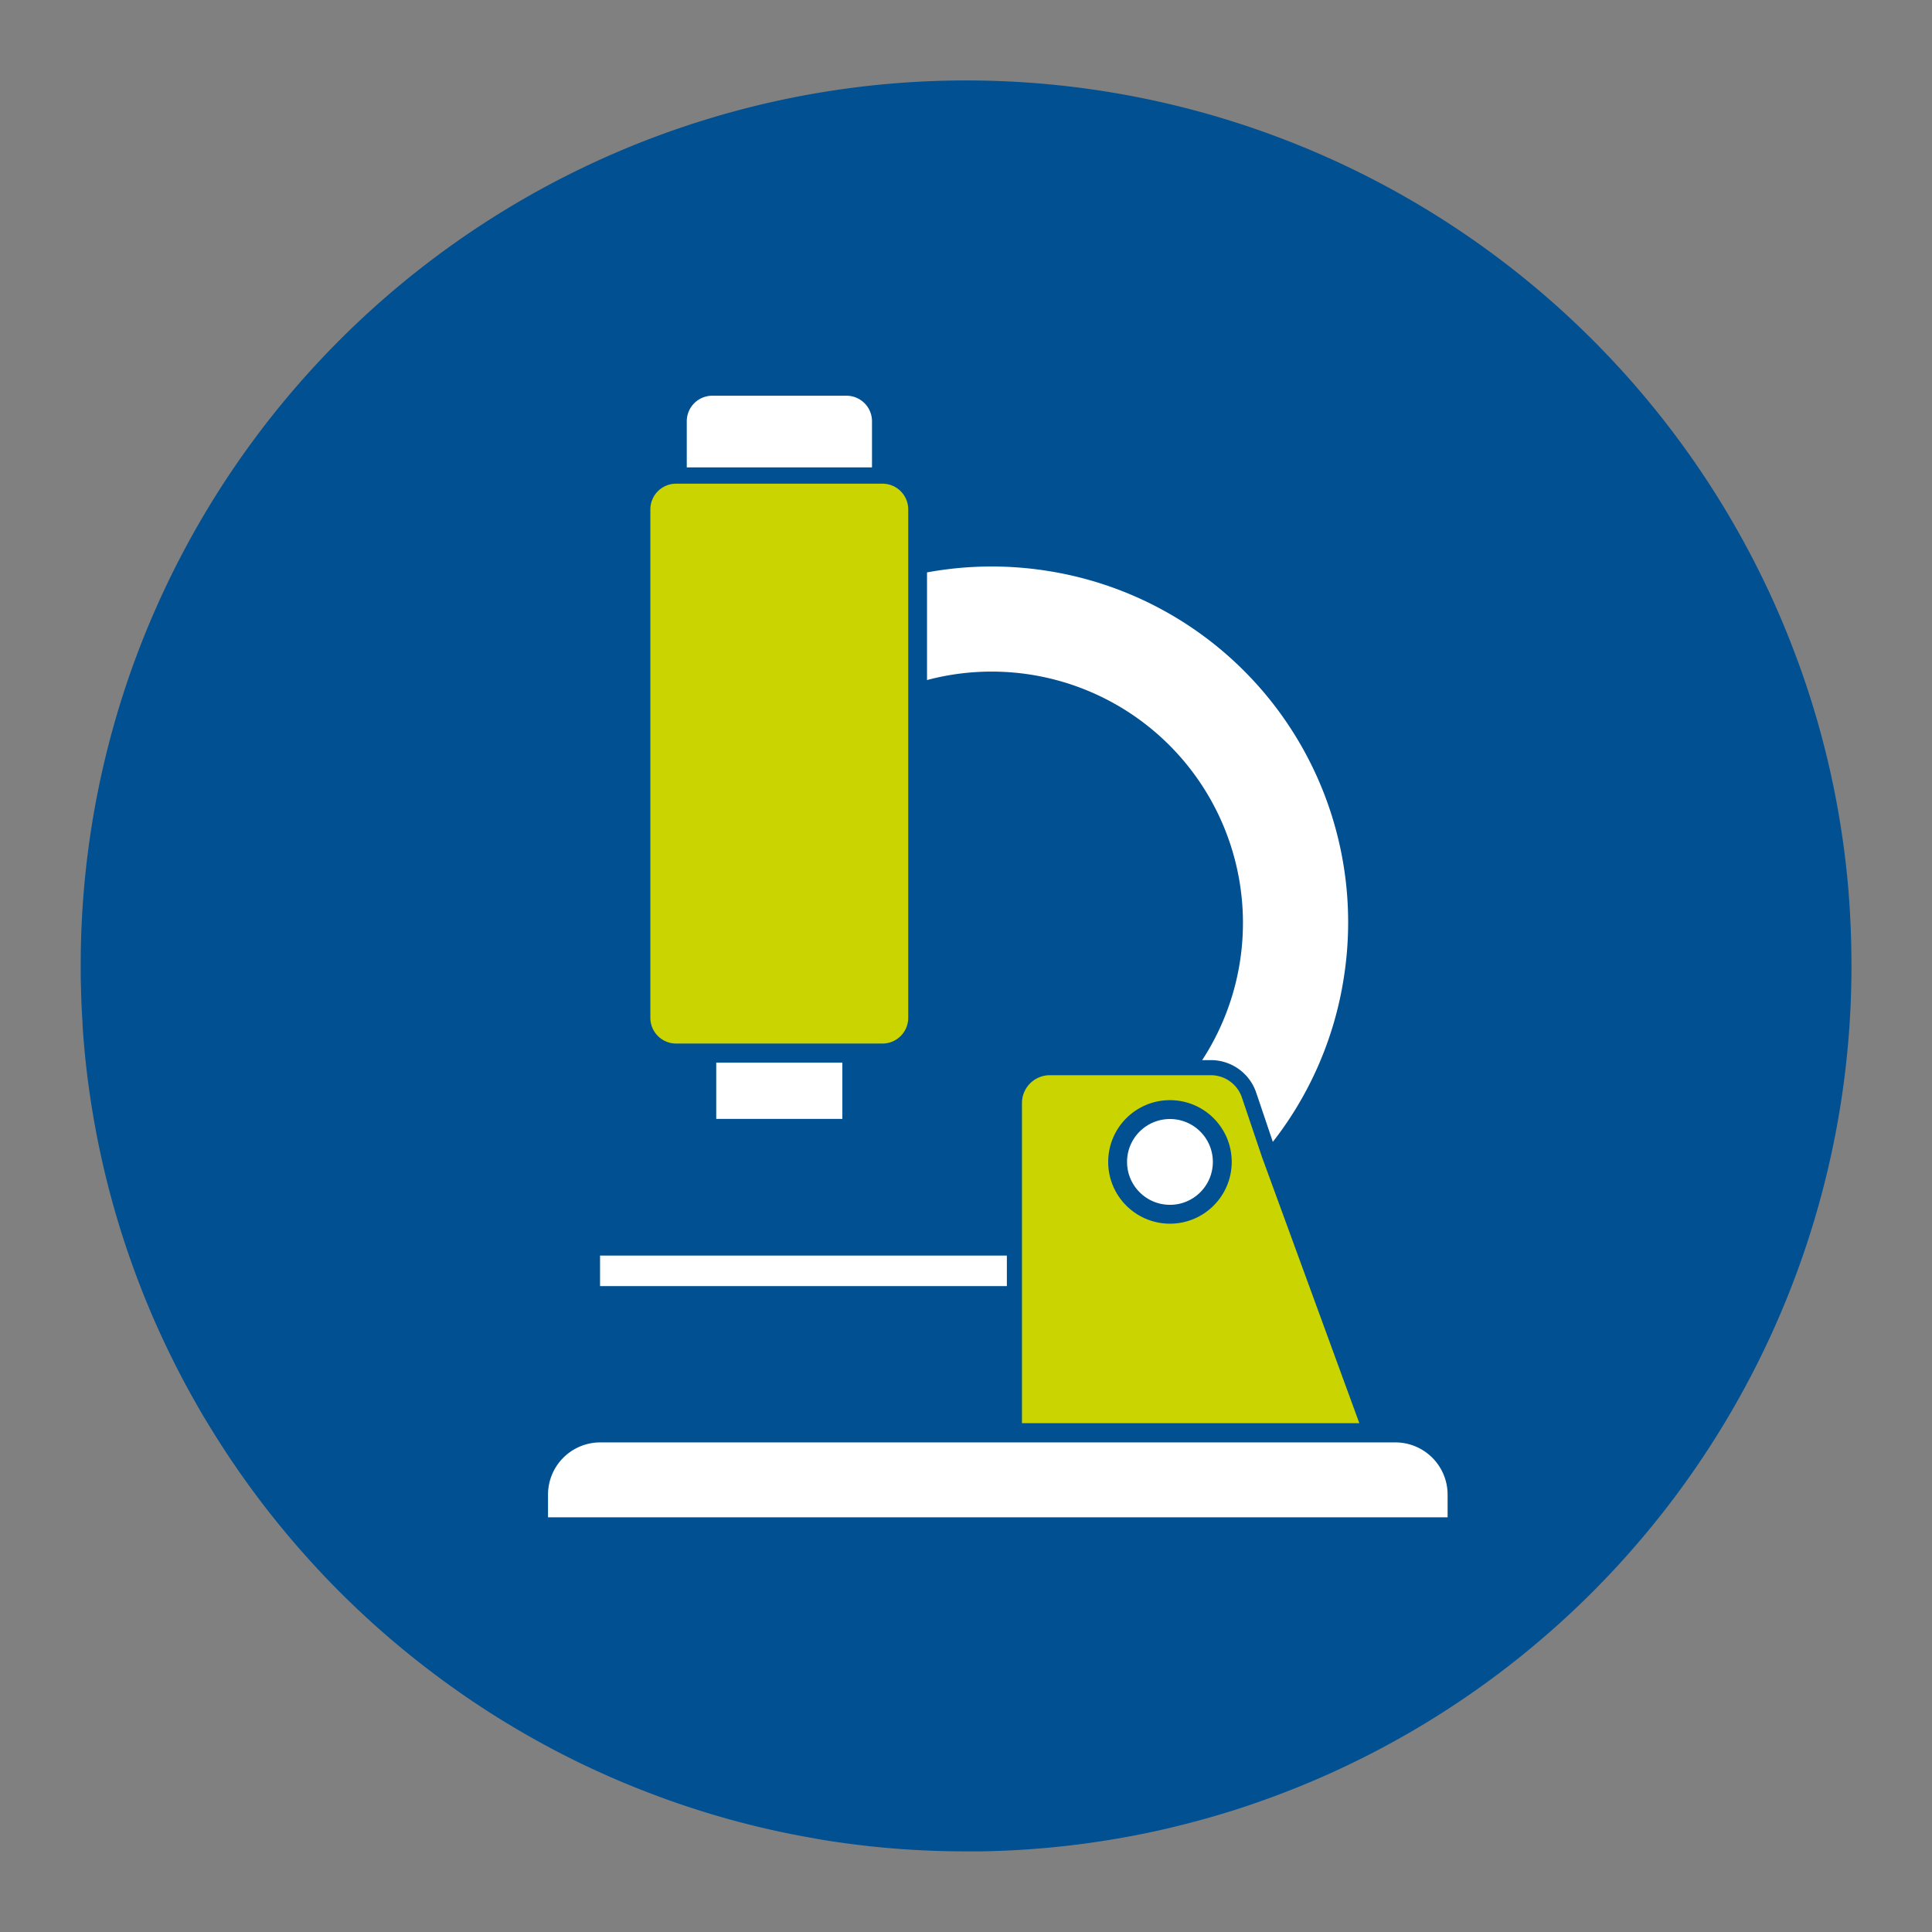 <svg id="icon" xmlns="http://www.w3.org/2000/svg" viewBox="0 0 512 512"><rect x="0" y="0" width="512" height="512" fill="#808080" stroke="none"/><defs><style>.cls-1{fill:#005092;}.cls-2,.cls-4{fill:#fff;}.cls-3{fill:#cad400;}.cls-4{stroke:#005092;stroke-miterlimit:10;stroke-width:5px;}</style></defs><path class="cls-1" d="M490.66,256A234.65,234.65,0,0,1,331.09,478.38c-2,.69-4,1.33-6,1.94h0c-5.2,1.6-10.49,3-15.83,4.27-2.8.66-5.61,1.25-8.42,1.79A234.84,234.84,0,0,1,260,490.63l-2.72,0H256q-9.34,0-18.49-.71c-5.48-.42-10.91-1.05-16.28-1.84-2-.29-4-.62-6-1h0a230.46,230.46,0,0,1-27-6.4c-2.58-.78-5.17-1.62-7.71-2.47-2.23-.75-4.42-1.54-6.61-2.37A230.32,230.32,0,0,1,142,461.13q-3.35-1.86-6.61-3.83c-3-1.78-5.94-3.65-8.83-5.56-2.24-1.48-4.44-3-6.62-4.56A235.3,235.3,0,0,1,88,419.82c-2.25-2.31-4.46-4.68-6.6-7.07q-7.45-8.29-14.1-17.27c-4.07-5.5-7.92-11.21-11.51-17.08-1.29-2.09-2.55-4.19-3.75-6.33h0a232.78,232.78,0,0,1-27.6-77.93c-1.21-7.37-2.08-14.87-2.56-22.47,0-.17,0-.36,0-.54-.2-3-.35-6.09-.41-9.15-.07-2-.08-4-.08-6a234.16,234.16,0,0,1,13.21-77.84c.13-.39.28-.79.42-1.18q2.63-7.33,5.71-14.43l1.37-3.09a234.77,234.77,0,0,1,427.08-1.81q3.72,8.08,6.84,16.47c1.41,3.73,2.69,7.5,3.89,11.31a232.93,232.93,0,0,1,9.92,50.2Q490.65,245.7,490.66,256Z"/><path class="cls-2" d="M356.16,258.87a94.05,94.05,0,0,1-19.72,44.84l-5.34-15.83a8.7,8.7,0,0,0-8.24-5.91h-4.95a66.6,66.6,0,0,0-72.24-101.75V151.69a94.71,94.71,0,0,1,31.4-.48,94.26,94.26,0,0,1,79.09,107.66Z"/><rect class="cls-2" x="189.81" y="281.61" width="33.42" height="14.91"/><path class="cls-2" d="M231.09,111.64v12.22H182V111.64a6.77,6.77,0,0,1,6.77-6.77h35.6A6.77,6.77,0,0,1,231.09,111.64Z"/><rect class="cls-2" x="159.02" y="332.74" width="117.73" height="8.09"/><path class="cls-3" d="M268.83,379.16V292.32a9.4,9.4,0,0,1,9.39-9.38h42.66A10.69,10.69,0,0,1,331,290.21L336.36,306l26.74,73.12Z"/><path class="cls-1" d="M320.88,284.94a8.7,8.7,0,0,1,8.24,5.91l5.34,15.83,25.78,70.48H270.83V292.32a7.38,7.38,0,0,1,7.39-7.38h42.66m0-4H278.22a11.39,11.39,0,0,0-11.39,11.38v88.84H366l-2-5.37-25.76-70.44-5.33-15.78a12.68,12.68,0,0,0-12-8.63Z"/><path class="cls-3" d="M240.69,135V269.72a6.82,6.82,0,0,1-6.82,6.83h-54.7a6.82,6.82,0,0,1-6.82-6.83V135a6.82,6.82,0,0,1,6.82-6.82h54.7A6.82,6.82,0,0,1,240.69,135Z"/><path class="cls-2" d="M159.08,382.25h210.7a13.85,13.85,0,0,1,13.85,13.85v6a0,0,0,0,1,0,0H145.23a0,0,0,0,1,0,0v-6A13.85,13.85,0,0,1,159.08,382.25Z"/><circle class="cls-4" cx="310.05" cy="307.92" r="13.87"/></svg>
